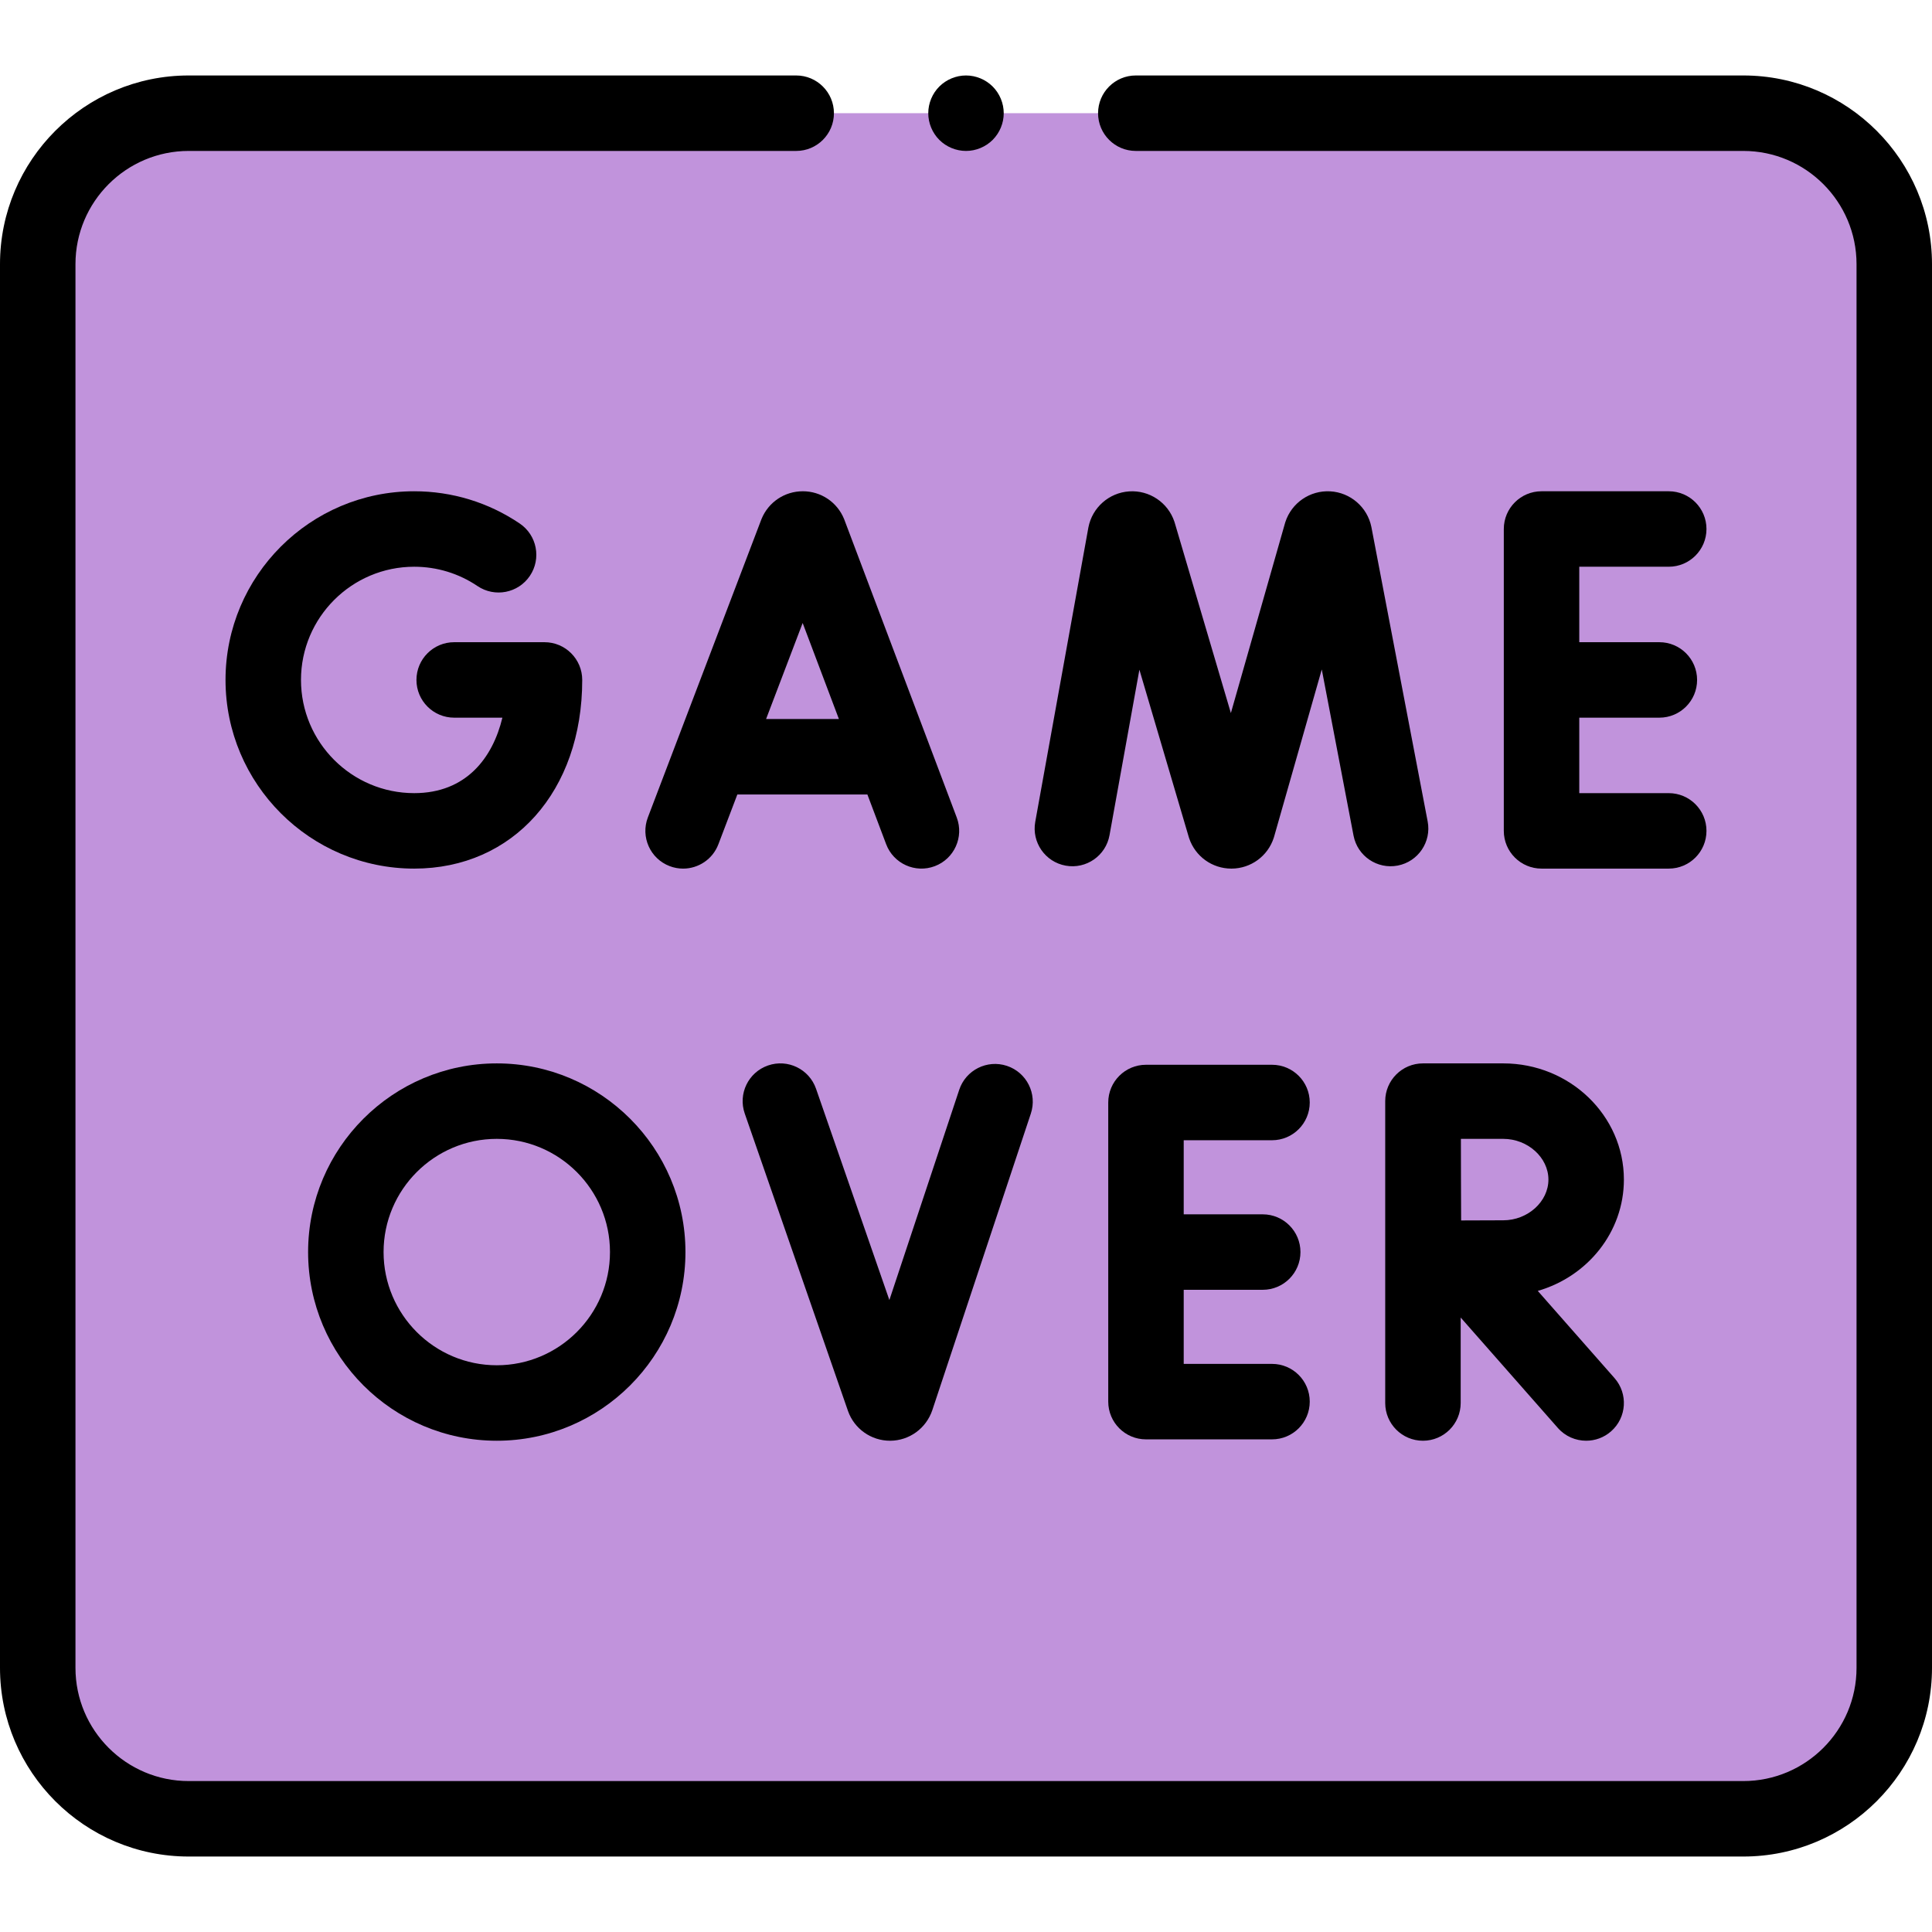 <svg id="Capa_1" enable-background="new 0 0 512 512" height="512" viewBox="0 0 512 512" width="512" xmlns="http://www.w3.org/2000/svg"><g id="XMLID_1211_"><path id="XMLID_1225_" d="m462 482h-412c-22.091 0-40-17.909-40-40v-372c0-22.091 17.909-40 40-40h412c22.091 0 40 17.909 40 40v372c0 22.091-17.909 40-40 40z" fill="#c193dc"/><g id="XMLID_2097_"><path id="XMLID_2161_" d="m462 20h-161c-5.522 0-10 4.477-10 10s4.478 10 10 10h161c16.542 0 30 13.458 30 30v372c0 16.542-13.458 30-30 30h-412c-16.542 0-30-13.458-30-30v-372c0-16.542 13.458-30 30-30h161c5.523 0 10-4.477 10-10s-4.477-10-10-10h-161c-27.57 0-50 22.43-50 50v372c0 27.57 22.43 50 50 50h412c27.57 0 50-22.43 50-50v-372c0-27.57-22.43-50-50-50z"/><path id="XMLID_2295_" d="m212.738 130.19c-4.811.004-9.099 2.885-10.922 7.338-.031.076-.062.153-.09.229l-30.039 78.874c-1.966 5.161.624 10.938 5.785 12.904 1.172.446 2.374.658 3.558.658 4.029 0 7.828-2.454 9.347-6.444l5.028-13.203h34.461l4.972 13.174c1.949 5.167 7.719 7.774 12.886 5.825 5.168-1.95 7.775-7.72 5.826-12.887l-29.768-78.877c-.034-.092-.07-.184-.108-.275-1.83-4.446-6.117-7.317-10.924-7.317-.004.001-.008.001-.012.001zm9.58 60.357h-19.296l9.692-25.448z"/><path id="XMLID_2296_" d="m282.417 229.406c5.434.982 10.637-2.63 11.617-8.064l7.918-43.865 13.073 44.312c.034.119.072.237.111.354 1.619 4.82 6.111 8.048 11.191 8.048.021 0 .04 0 .061-.001 5.104-.025 9.594-3.305 11.171-8.16.038-.115.073-.231.106-.348l12.62-44.273 8.416 44.034c1.037 5.424 6.272 8.98 11.699 7.945 5.425-1.037 8.982-6.275 7.945-11.7l-14.894-77.929c-.008-.039-.015-.077-.022-.116-1.068-5.251-5.552-9.131-10.902-9.434-5.358-.304-10.244 3.046-11.898 8.144-.037.114-.072.229-.105.345l-14.33 50.27-14.861-50.372c-.035-.119-.072-.238-.111-.355-1.708-5.082-6.632-8.383-11.985-8.02-5.349.36-9.79 4.288-10.802 9.552-.007.037-.014.074-.021.11l-14.062 77.905c-.981 5.436 2.63 10.637 8.065 11.618z"/><path id="XMLID_2331_" d="m442.233 150.19c5.522 0 10-4.477 10-10s-4.478-10-10-10h-33.709c-5.522 0-10 4.477-10 10v80c0 5.523 4.478 10 10 10h33.709c5.522 0 10-4.477 10-10s-4.478-10-10-10h-23.709v-20h21.224c5.523 0 10-4.477 10-10s-4.477-10-10-10h-21.224v-20z"/><path id="XMLID_3210_" d="m109.767 150.19c6.014 0 11.811 1.77 16.766 5.117 4.576 3.092 10.793 1.888 13.885-2.688s1.889-10.792-2.688-13.884c-8.274-5.59-17.943-8.545-27.963-8.545-27.57 0-50 22.43-50 50s22.43 50 50 50c26.219 0 44.53-20.561 44.53-50 0-5.523-4.478-10-10-10h-23.932c-5.522 0-10 4.477-10 10s4.478 10 10 10h12.775c-2.552 10.601-9.565 20-23.374 20-16.542 0-30-13.458-30-30s13.459-30 30.001-30z"/><path id="XMLID_3211_" d="m337.096 302.175c5.522 0 10-4.477 10-10s-4.478-10-10-10h-33.4c-5.522 0-10 4.477-10 10v79.27c0 5.523 4.478 10 10 10h33.4c5.522 0 10-4.477 10-10s-4.478-10-10-10h-23.4v-19.635h20.938c5.523 0 10-4.477 10-10s-4.477-10-10-10h-20.938v-19.635z"/><path id="XMLID_3212_" d="m254.205 288.804-18.511 55.721-19.436-55.995c-1.812-5.216-7.506-7.978-12.727-6.168-5.218 1.811-7.979 7.509-6.168 12.727l27.376 78.868c1.672 4.706 6.136 7.853 11.124 7.853h.082c5.021-.035 9.48-3.253 11.118-8.071l26.121-78.629c1.741-5.241-1.097-10.902-6.338-12.643-5.233-1.739-10.899 1.094-12.641 6.337z"/><path id="XMLID_3215_" d="m377.122 281.81c-.004 0-.009.001-.013.001s-.009-.001-.013-.001c-5.522 0-10 4.477-10 10v80c0 5.523 4.478 10 10 10s10-4.477 10-10v-22.646l25.746 29.252c1.977 2.246 4.736 3.393 7.511 3.393 2.347 0 4.703-.821 6.603-2.493 4.146-3.649 4.549-9.968.9-14.114l-20.332-23.1c13.185-3.798 22.825-15.583 22.825-29.501 0-16.979-14.341-30.792-31.968-30.792h-21.259zm33.227 30.791c0 5.849-5.48 10.791-11.968 10.791-2.61 0-7.035.018-11.167.038-.021-4.029-.039-8.312-.039-10.829 0-2.141-.011-6.568-.022-10.792h11.229c6.486.001 11.967 4.942 11.967 10.792z"/><path id="XMLID_3218_" d="m131.651 381.81c27.57 0 50-22.43 50-50s-22.43-50-50-50-50 22.43-50 50 22.43 50 50 50zm0-80c16.542 0 30 13.458 30 30s-13.458 30-30 30-30-13.458-30-30 13.458-30 30-30z"/><path id="XMLID_3219_" d="m256 40c2.63 0 5.21-1.07 7.069-2.93 1.861-1.86 2.931-4.44 2.931-7.07s-1.07-5.21-2.931-7.07c-1.859-1.86-4.439-2.93-7.069-2.93s-5.21 1.07-7.07 2.93-2.93 4.44-2.93 7.07 1.069 5.21 2.93 7.07c1.86 1.86 4.44 2.93 7.07 2.93z"/></g></g></svg>